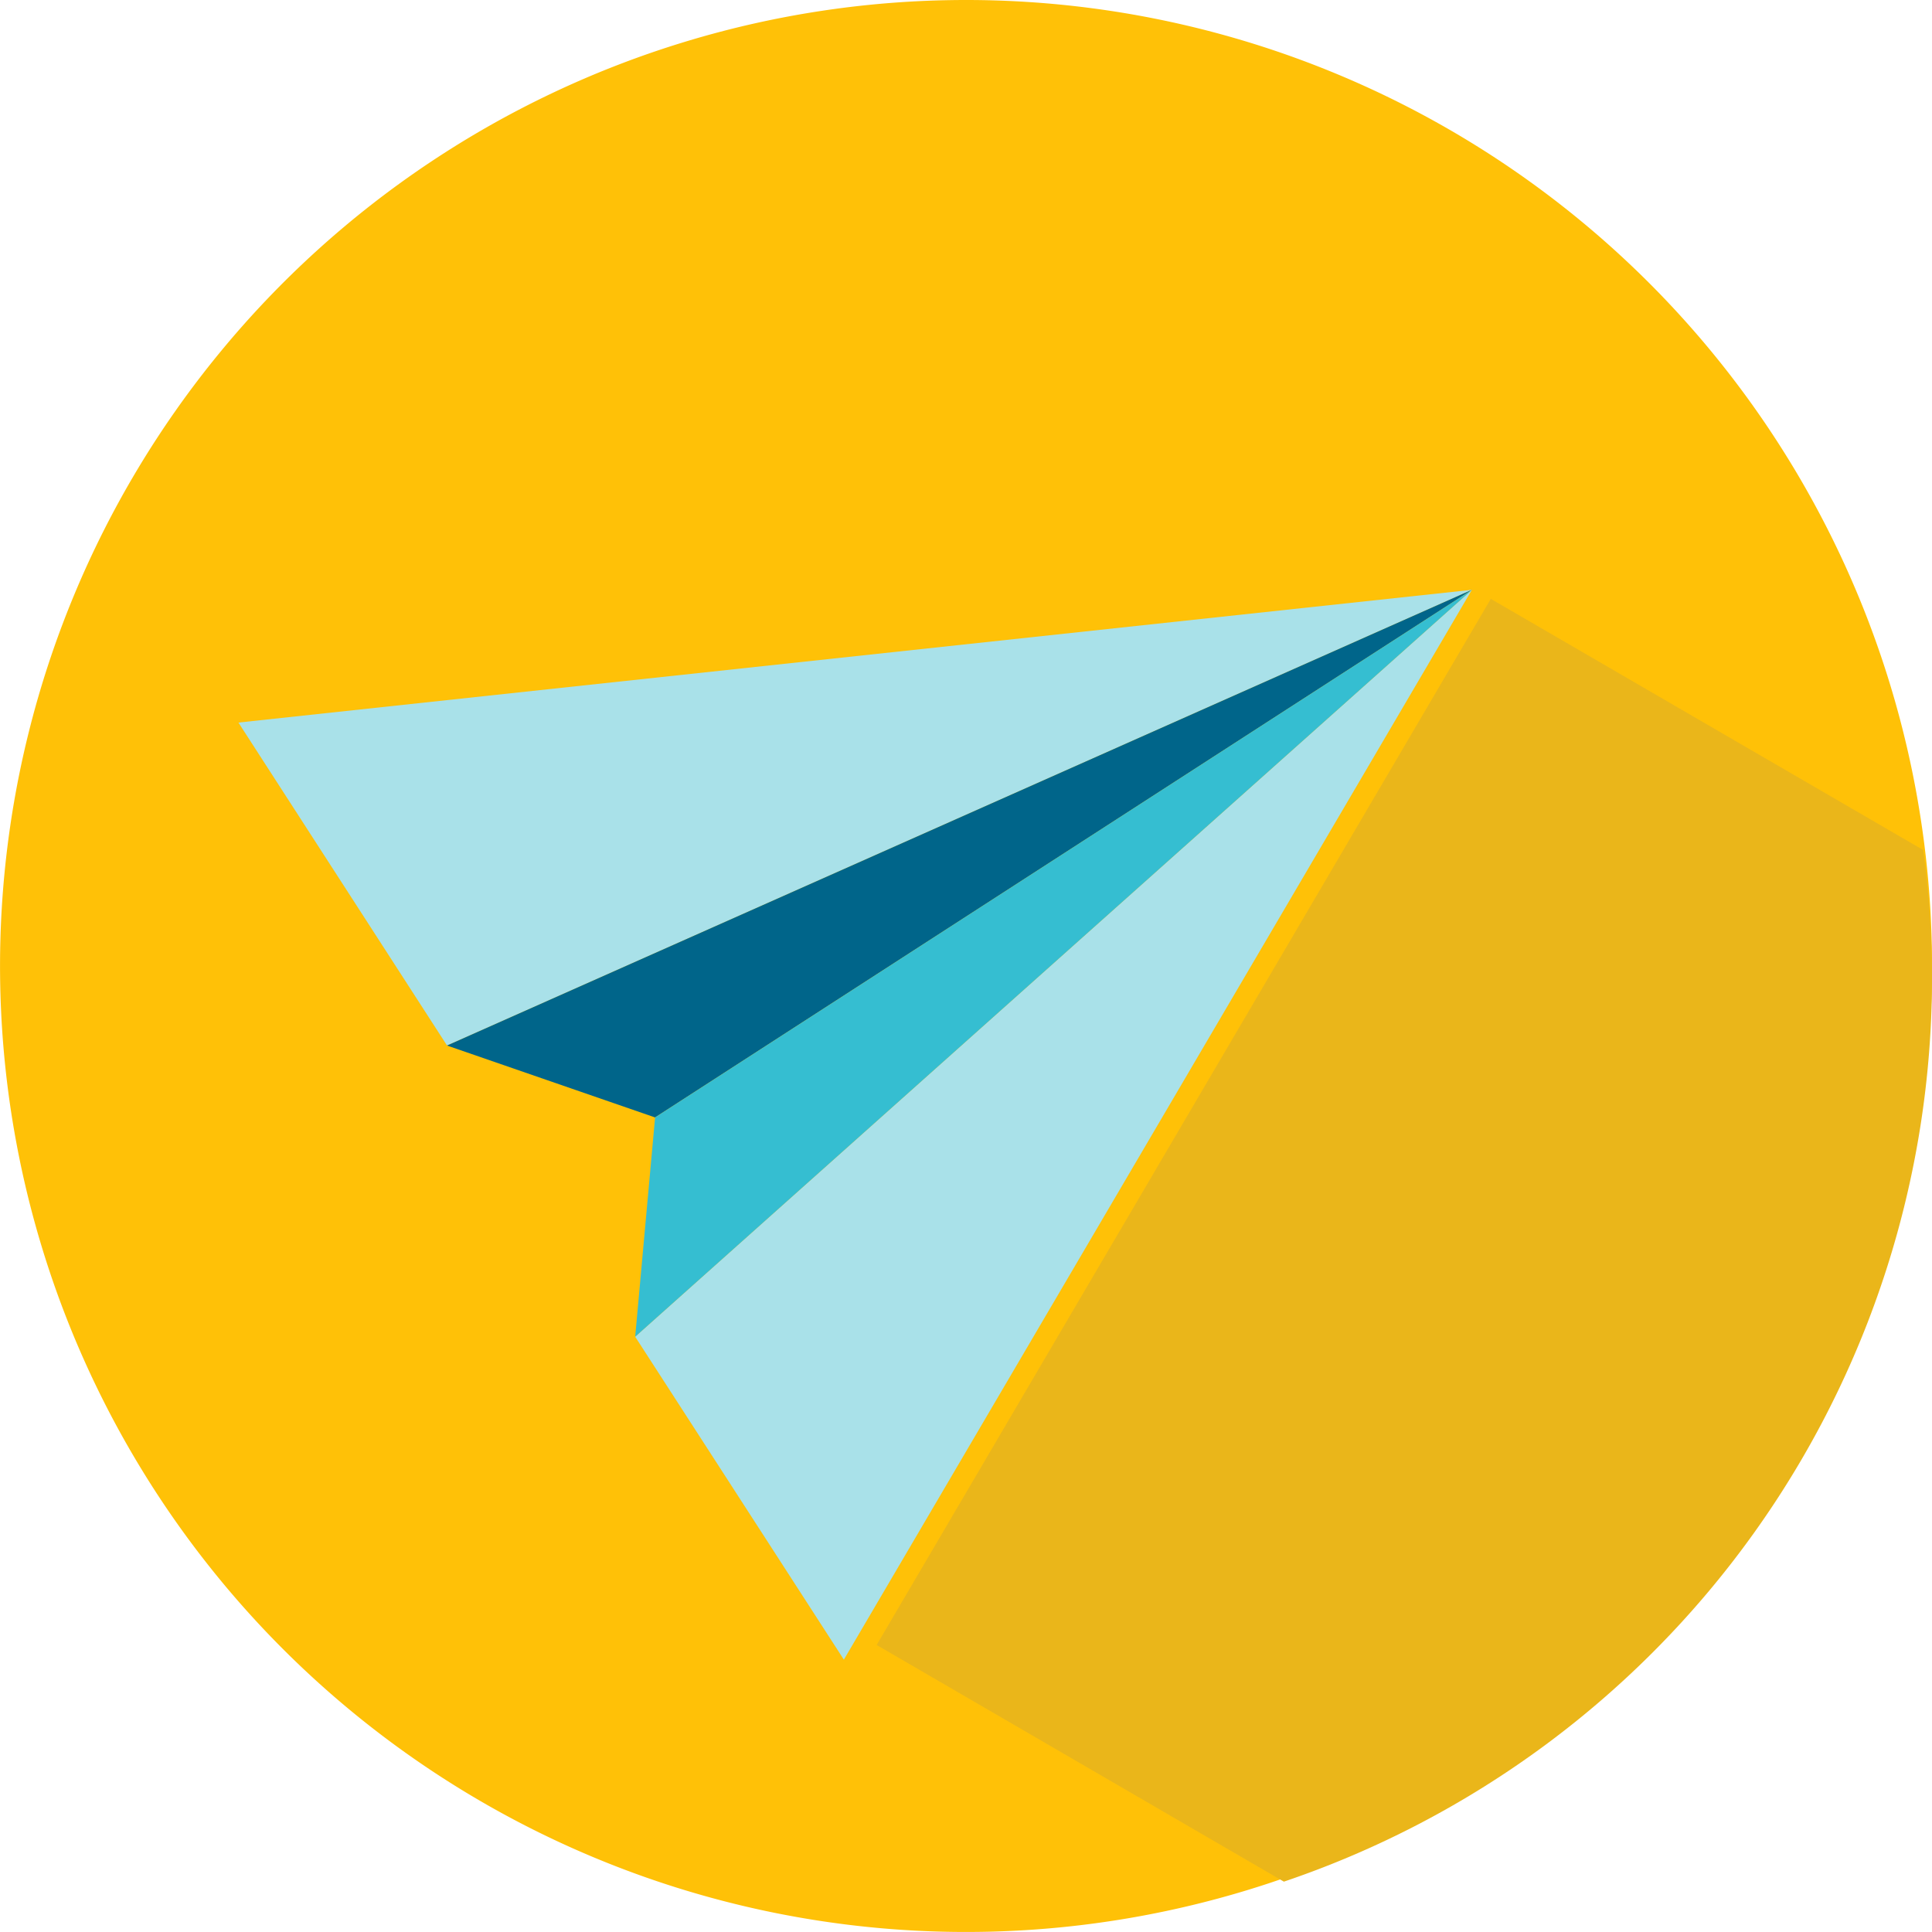 <svg xmlns="http://www.w3.org/2000/svg" width="94.045" height="94.045" viewBox="0 0 94.045 94.045"><defs><style>.a{fill:#ffc107;}.b{fill:#a9e1e9;}.c{fill:#00658a;}.d{fill:#35bed1;}.e{fill:#eab61a;}</style></defs><g transform="translate(0 0)"><path class="a" d="M263.5,548.353a47.022,47.022,0,1,1-47.023-47.022A47.022,47.022,0,0,1,263.5,548.353Z" transform="translate(-169.454 -501.331)"/><g transform="translate(11.607 28.711)"><path class="b" d="M175.43,521.969l10.154,15.721,49.889-22.183Z" transform="translate(-175.43 -515.507)"/><path class="c" d="M180.657,537.69l10.127,3.5,39.761-25.683Z" transform="translate(-170.504 -515.507)"/><path class="b" d="M195.53,567.583l-10.158-15.719L226.1,515.507Z" transform="translate(-166.06 -515.507)"/><path class="d" d="M185.372,551.864l.969-10.674L226.1,515.507Z" transform="translate(-166.06 -515.507)"/></g><path class="e" d="M242.192,534.2a47.246,47.246,0,0,0-.427-6.239l-21.049-12.225L190.82,566.658l19.824,11.52A46.445,46.445,0,0,0,242.192,534.2Z" transform="translate(-148.147 -486.584)"/></g></svg>